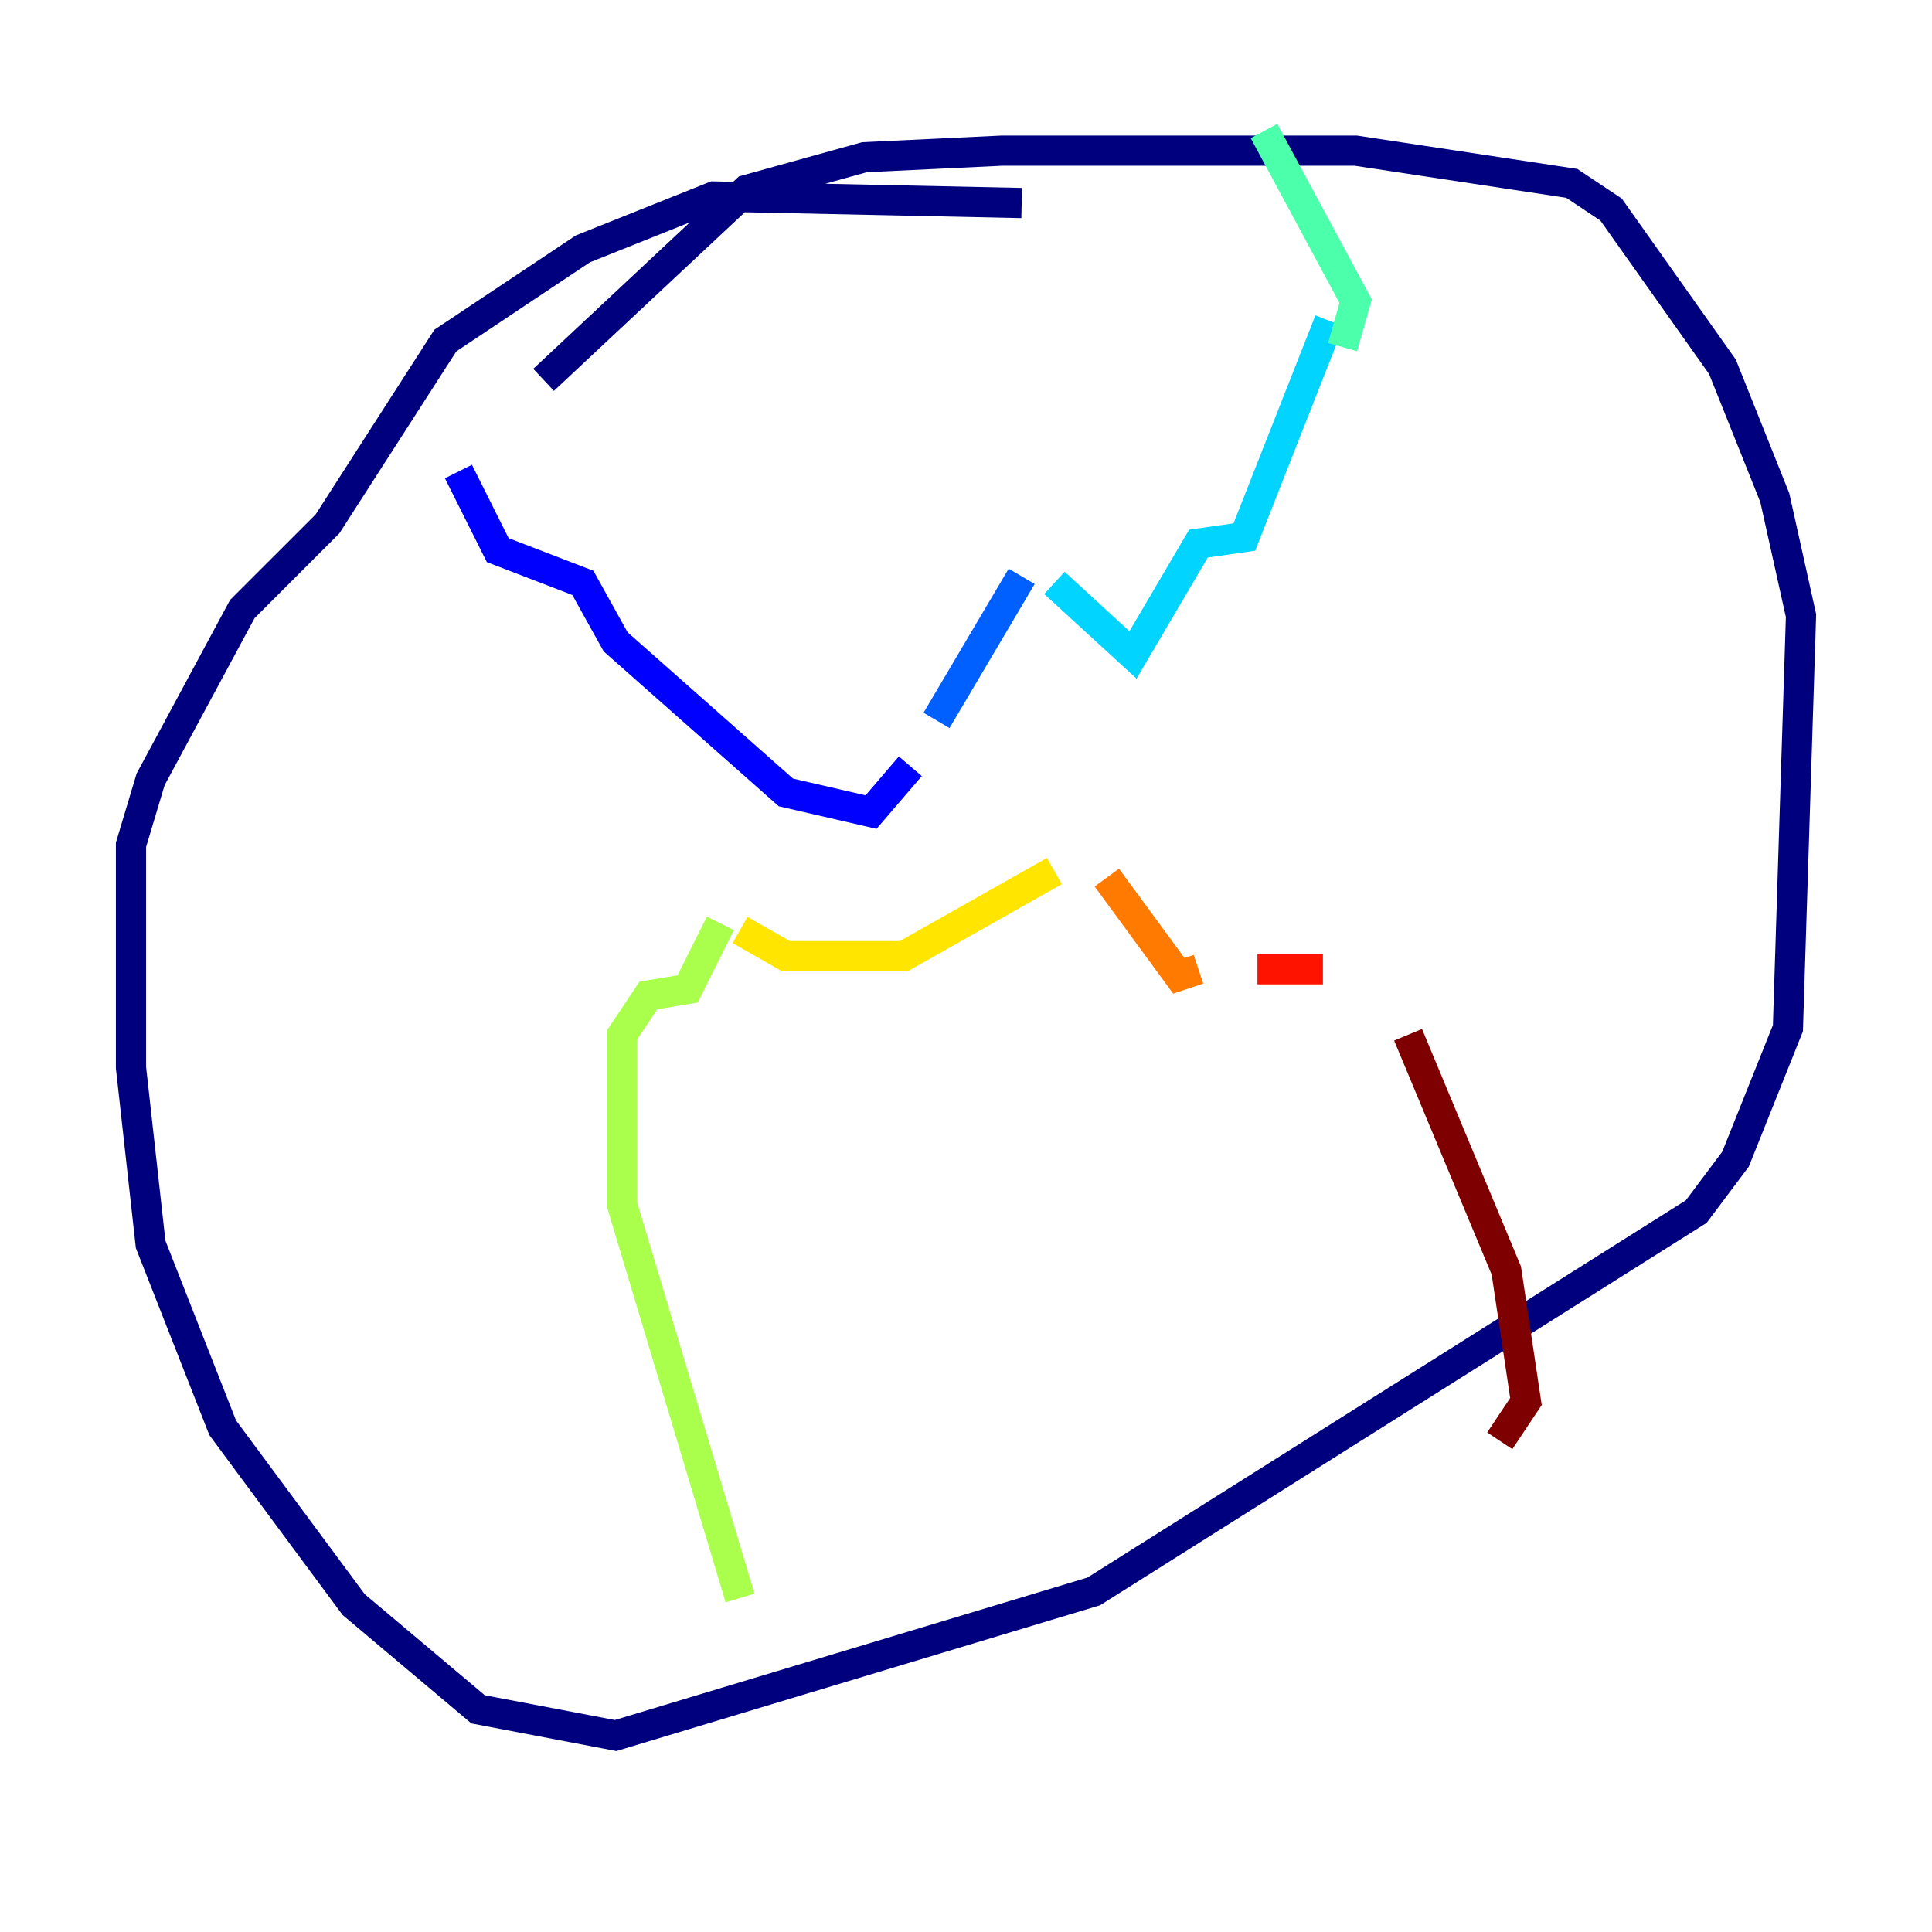<?xml version="1.0" encoding="utf-8" ?>
<svg baseProfile="tiny" height="128" version="1.2" viewBox="0,0,128,128" width="128" xmlns="http://www.w3.org/2000/svg" xmlns:ev="http://www.w3.org/2001/xml-events" xmlns:xlink="http://www.w3.org/1999/xlink"><defs /><polyline fill="none" points="67.688,13.451 47.295,13.017 38.617,16.488 29.505,22.563 21.695,34.712 16.054,40.352 9.98,51.634 8.678,55.973 8.678,70.725 9.98,82.441 14.752,94.59 23.43,106.305 31.675,113.248 40.786,114.983 72.461,105.437 112.38,80.271 114.983,76.8 118.454,68.122 119.322,40.786 117.586,32.976 114.115,24.298 106.739,13.885 104.136,12.149 89.817,9.98 66.386,9.98 57.275,10.414 49.464,12.583 36.014,25.166" stroke="#00007f" stroke-width="2" /><polyline fill="none" points="30.373,31.241 32.976,36.447 38.617,38.617 40.786,42.522 52.068,52.502 57.709,53.803 60.312,50.766" stroke="#0000fe" stroke-width="2" /><polyline fill="none" points="62.047,47.729 67.688,38.183" stroke="#0060ff" stroke-width="2" /><polyline fill="none" points="69.858,38.617 75.064,43.39 79.403,36.014 82.441,35.58 88.081,21.261" stroke="#00d4ff" stroke-width="2" /><polyline fill="none" points="88.949,22.997 89.817,19.959 83.742,8.678" stroke="#4cffaa" stroke-width="2" /><polyline fill="none" points="49.031,105.871 41.22,79.837 41.22,68.556 42.956,65.953 45.559,65.519 47.729,61.18" stroke="#aaff4c" stroke-width="2" /><polyline fill="none" points="49.031,61.614 52.068,63.349 59.878,63.349 69.858,57.709" stroke="#ffe500" stroke-width="2" /><polyline fill="none" points="73.329,58.142 78.102,64.651 79.403,64.217" stroke="#ff7a00" stroke-width="2" /><polyline fill="none" points="83.308,64.217 87.647,64.217" stroke="#fe1200" stroke-width="2" /><polyline fill="none" points="93.288,68.556 99.797,84.176 101.098,92.854 99.363,95.458" stroke="#7f0000" stroke-width="2" /></svg>